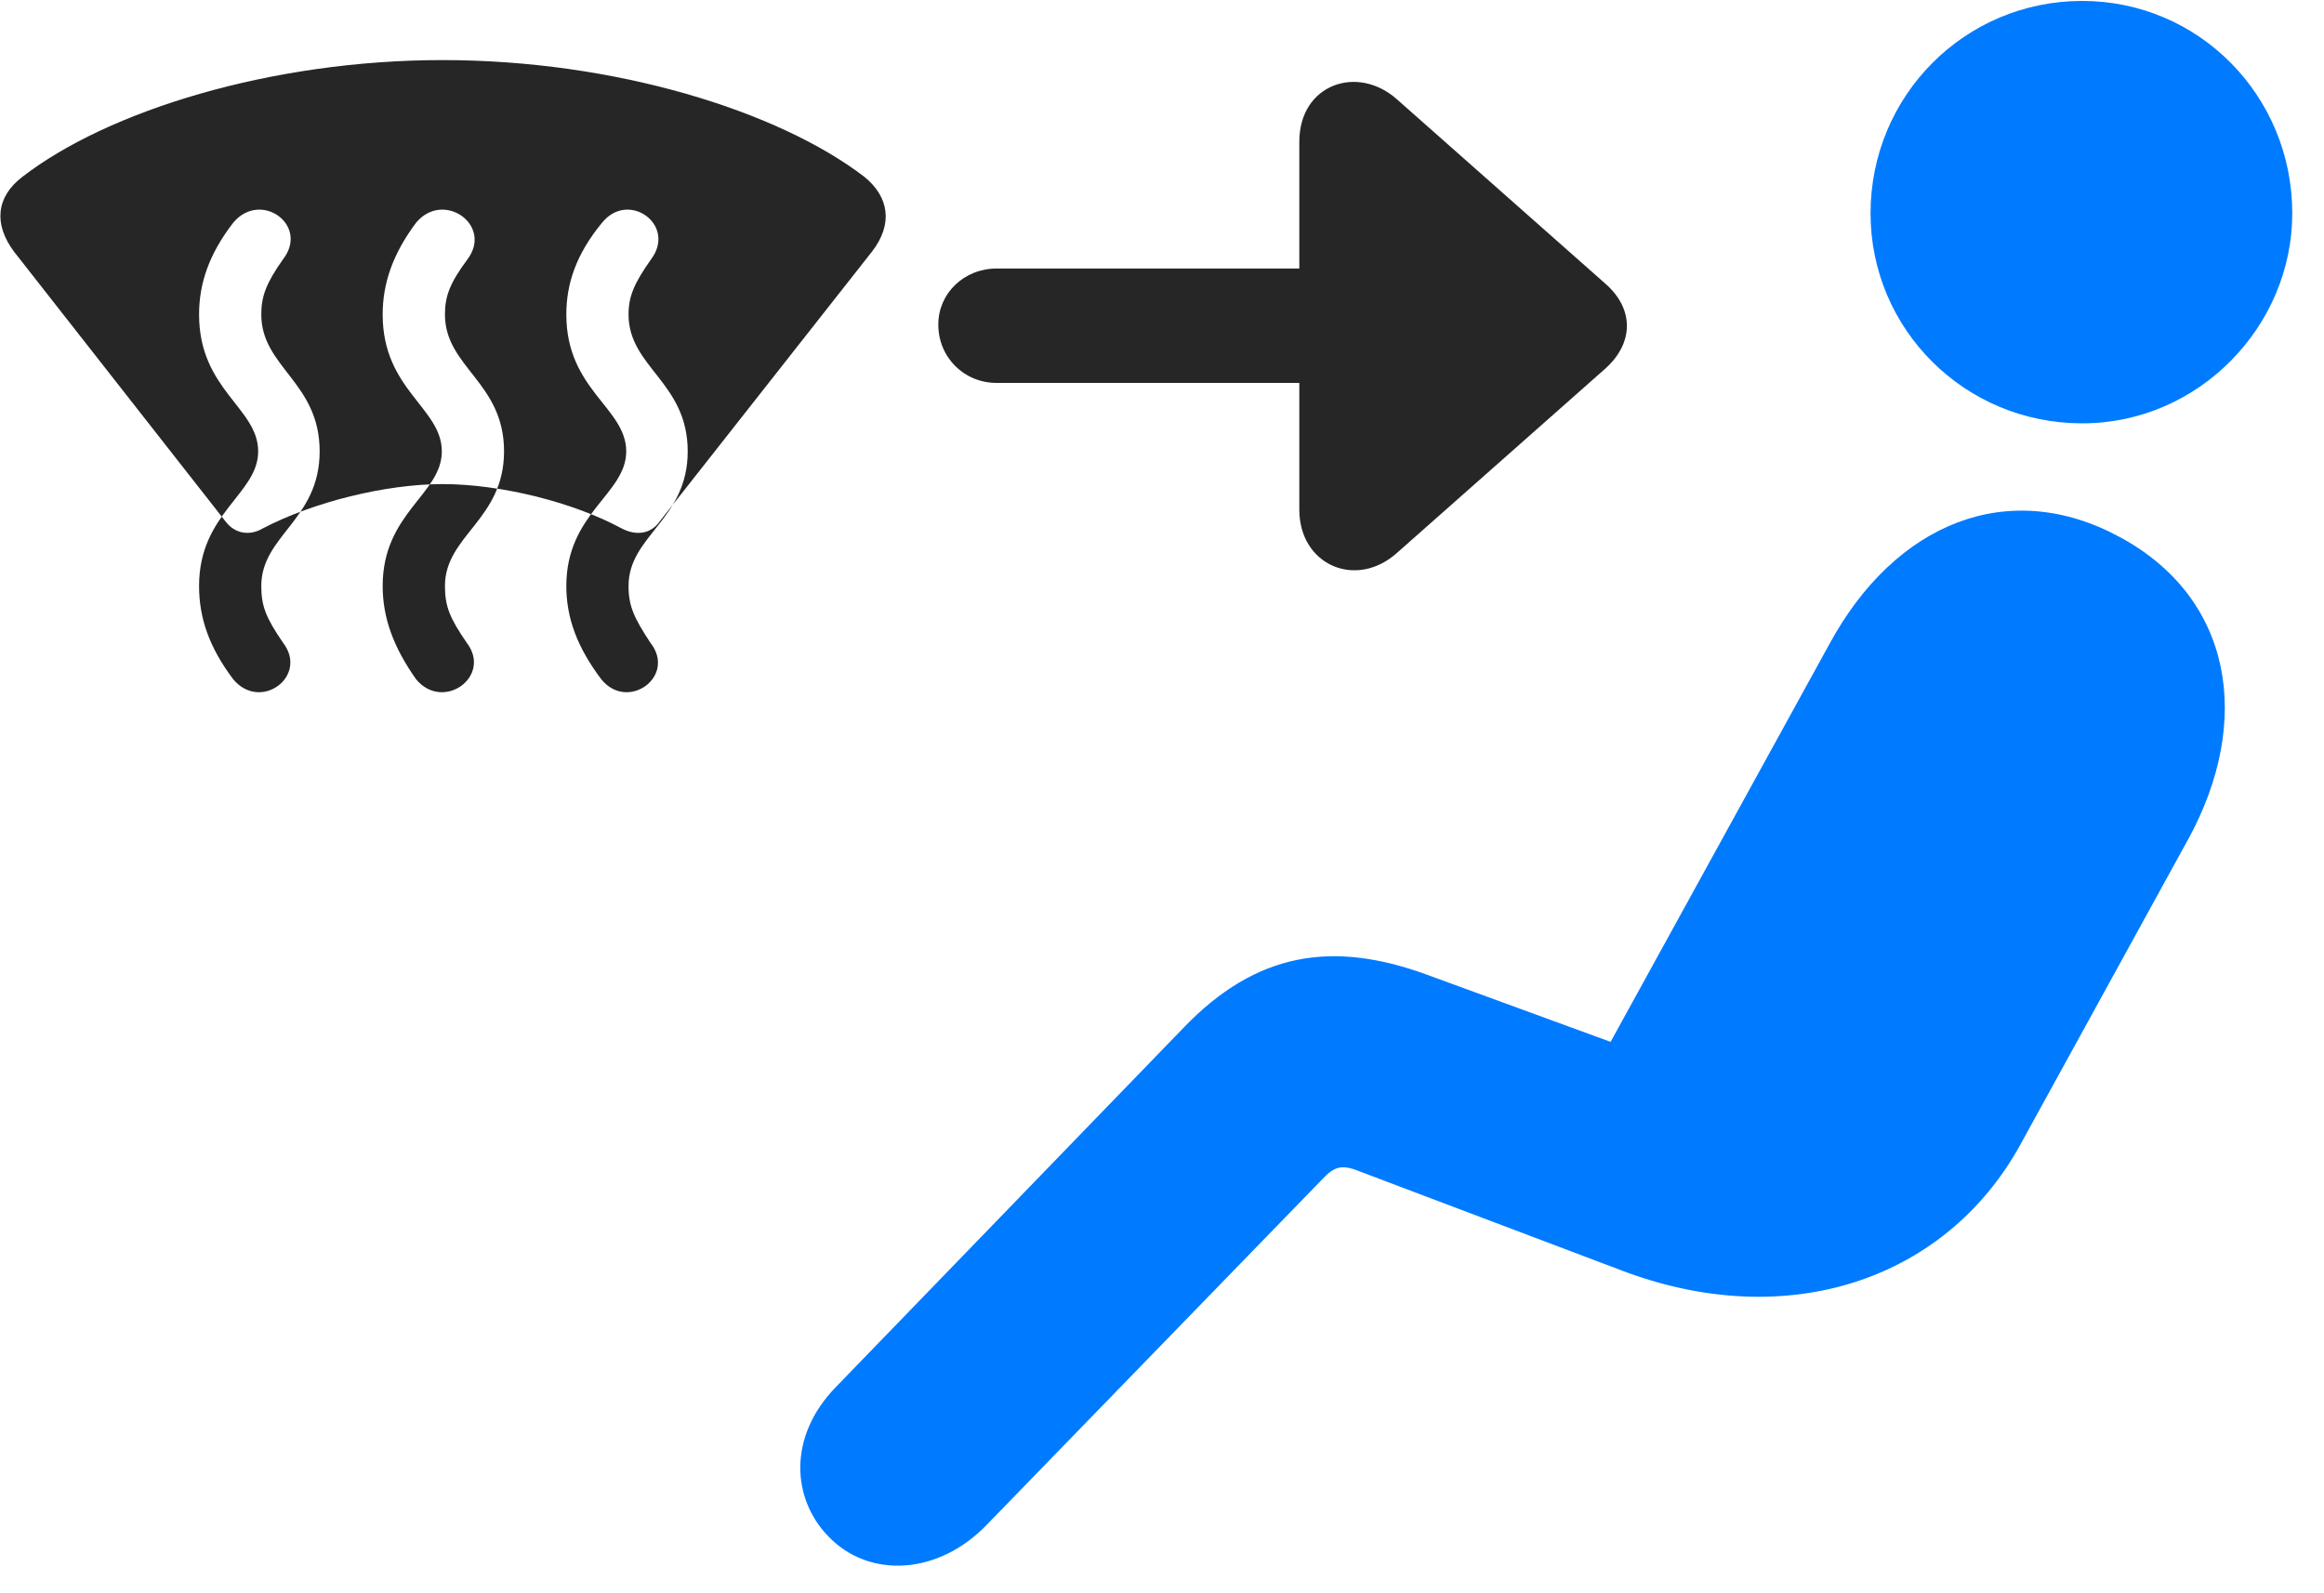 <svg width="35" height="24" viewBox="0 0 35 24" fill="none" xmlns="http://www.w3.org/2000/svg">
<path d="M31.358 6.377C33.116 6.377 34.522 4.913 34.522 3.213C34.522 1.444 33.116 0.014 31.358 0.014C29.588 0.014 28.171 1.444 28.171 3.213C28.171 4.959 29.588 6.377 31.358 6.377ZM12.479 23.147C13.088 23.78 14.132 23.733 14.87 22.959L19.921 17.756C20.085 17.581 20.202 17.534 20.46 17.639L24.397 19.128C26.928 20.1 29.307 19.268 30.421 17.253L32.952 12.647C33.936 10.854 33.62 9.002 31.921 8.088C30.256 7.186 28.546 7.866 27.549 9.706L24.256 15.694L21.467 14.674C20.073 14.17 18.924 14.335 17.823 15.483L12.585 20.897C11.858 21.647 11.928 22.584 12.479 23.147Z" fill="#007AFF"/>
<path d="M0.209 3.788L3.396 7.854C3.537 8.041 3.759 8.077 3.959 7.959C4.72 7.561 5.81 7.292 6.666 7.292C7.533 7.292 8.623 7.561 9.361 7.959C9.584 8.077 9.806 8.041 9.935 7.854L13.134 3.788C13.451 3.377 13.392 2.967 13.017 2.663C11.716 1.667 9.256 0.905 6.666 0.905C4.088 0.905 1.627 1.667 0.338 2.663C-0.061 2.967 -0.096 3.377 0.209 3.788ZM3.513 10.233C3.15 9.752 2.998 9.307 2.998 8.827C2.998 7.725 3.888 7.444 3.888 6.799C3.888 6.143 2.998 5.874 2.998 4.737C2.998 4.268 3.15 3.823 3.513 3.354C3.924 2.862 4.662 3.389 4.263 3.905C4.006 4.268 3.935 4.467 3.935 4.737C3.935 5.534 4.814 5.756 4.814 6.799C4.814 7.831 3.935 8.065 3.935 8.827C3.935 9.131 4.006 9.307 4.263 9.682C4.65 10.186 3.924 10.725 3.513 10.233ZM6.267 10.233C5.927 9.752 5.763 9.307 5.763 8.827C5.763 7.725 6.654 7.444 6.654 6.799C6.654 6.143 5.763 5.874 5.763 4.737C5.763 4.268 5.916 3.823 6.267 3.354C6.677 2.862 7.427 3.389 7.041 3.905C6.771 4.268 6.701 4.467 6.701 4.737C6.701 5.534 7.591 5.756 7.591 6.799C7.591 7.831 6.701 8.065 6.701 8.827C6.701 9.131 6.771 9.307 7.029 9.682C7.416 10.186 6.677 10.725 6.267 10.233ZM9.056 10.233C8.693 9.752 8.529 9.307 8.529 8.827C8.529 7.725 9.431 7.444 9.431 6.799C9.431 6.143 8.529 5.874 8.529 4.737C8.529 4.268 8.681 3.823 9.068 3.354C9.466 2.862 10.193 3.389 9.806 3.905C9.549 4.268 9.466 4.467 9.466 4.737C9.466 5.534 10.357 5.756 10.357 6.799C10.357 7.831 9.466 8.065 9.466 8.827C9.466 9.131 9.549 9.307 9.795 9.682C10.193 10.186 9.455 10.725 9.056 10.233ZM14.131 4.889C14.131 5.381 14.517 5.768 15.009 5.768H19.568V7.678C19.568 8.51 20.424 8.885 21.045 8.323L24.185 5.545C24.607 5.159 24.607 4.655 24.185 4.28L21.045 1.502C20.447 0.963 19.568 1.268 19.568 2.135V4.045H15.009C14.517 4.045 14.131 4.42 14.131 4.889Z" fill="black" fill-opacity="0.85"/>
</svg>
